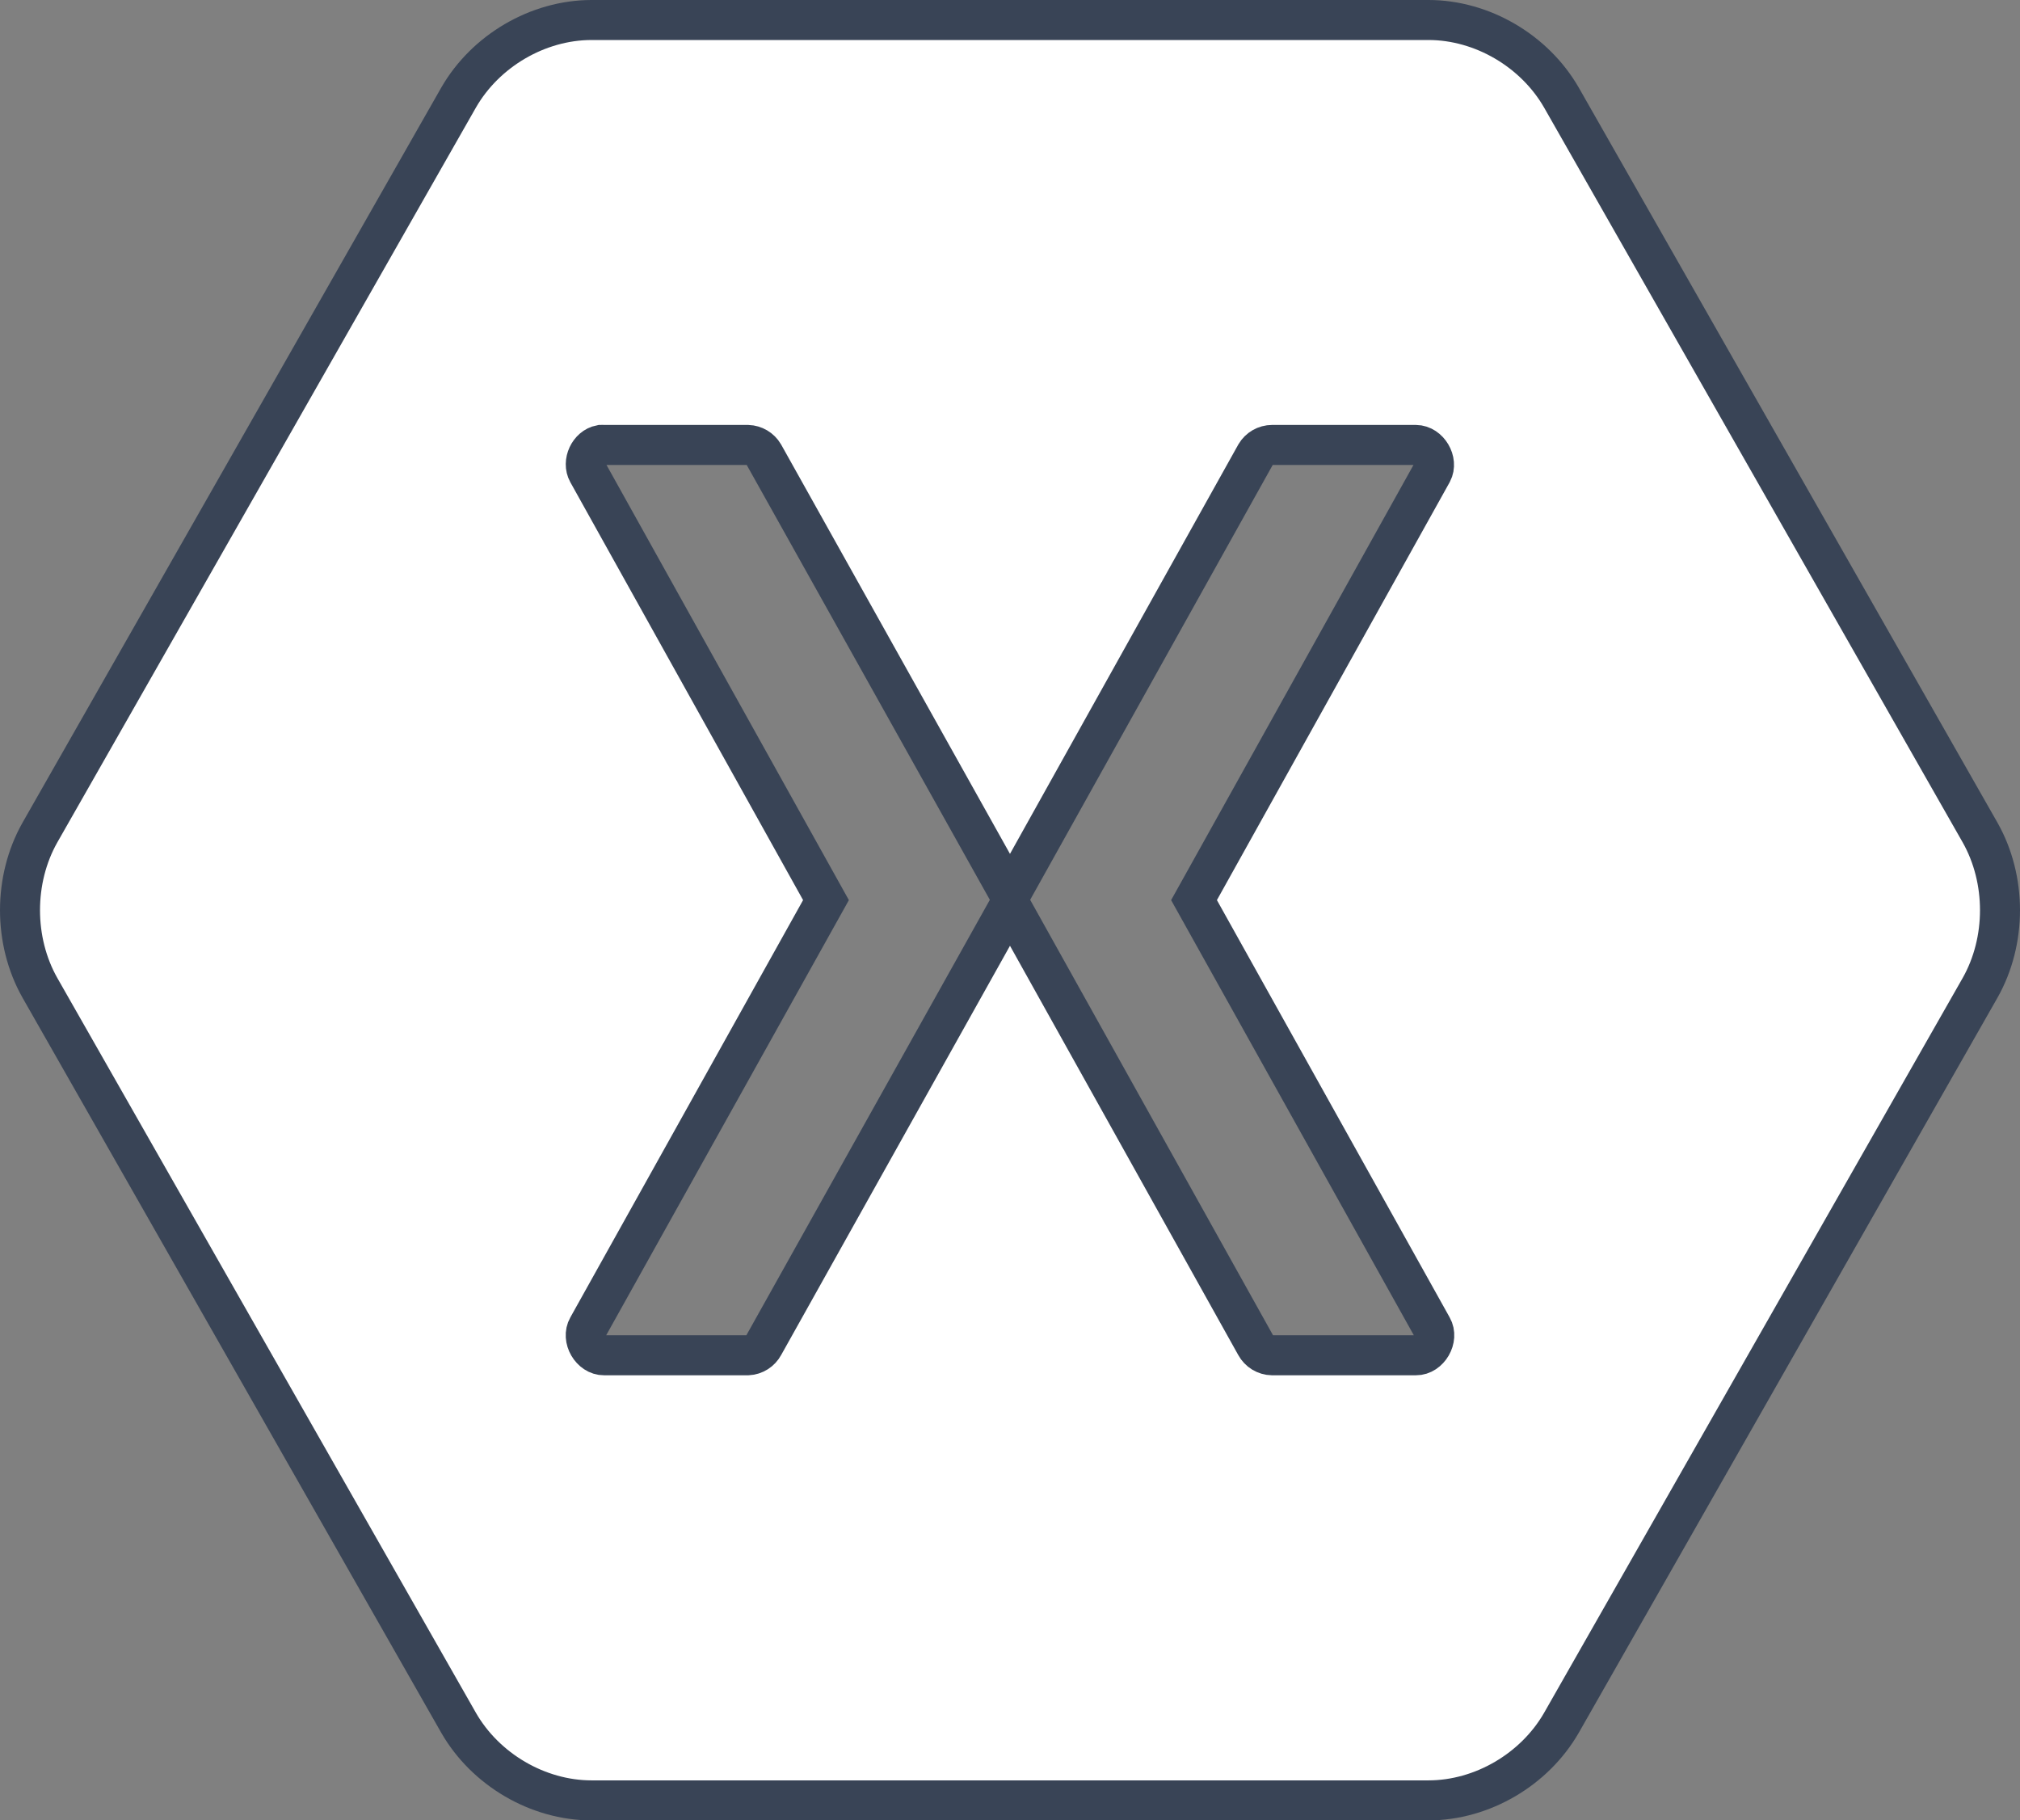 <?xml version="1.0" encoding="UTF-8"?>
<svg width="101px" height="91px" viewBox="0 0 101 91" version="1.1" xmlns="http://www.w3.org/2000/svg" xmlns:xlink="http://www.w3.org/1999/xlink">
    <rect x="0" y="0" width="101" height="91" fill="#808080" stroke="none"/>
    <!-- Generator: Sketch 46.2 (44496) - http://www.bohemiancoding.com/sketch -->
    <title>Shape</title>
    <desc>Created with Sketch.</desc>
    <defs></defs>
    <g id="Page-2" stroke="none" stroke-width="1" fill="none" fill-rule="evenodd">
        <g id="Desktop-Copy-15" transform="translate(-545, -460)" stroke="#394456" stroke-width="2" fill="#FFFFFF" fill-rule="nonzero">
            <g id="Group-10" transform="translate(122, 105)">
                <g id="platformCard-Copy-4" transform="translate(283, 356)">
                    <g id="apple" transform="translate(141, 0)">
                        <path d="M28.565,0 C25.892,0.006 23.274,1.539 21.929,3.879 L0.994,40.621 C-0.331,42.967 -0.331,46.033 0.994,48.378 L21.929,85.121 C23.274,87.461 25.892,88.995 28.565,89 L70.435,89 C73.108,88.994 75.726,87.461 77.072,85.121 L98.006,48.378 C99.331,46.033 99.331,42.967 98.006,40.621 L77.072,3.879 C75.726,1.539 73.108,0.005 70.435,0 L28.565,0 Z M29.031,21.243 C29.088,21.237 29.148,21.237 29.206,21.243 L36.397,21.243 C36.722,21.254 37.019,21.43 37.184,21.711 L49.384,43.528 C49.446,43.636 49.485,43.756 49.5,43.879 C49.515,43.756 49.554,43.636 49.616,43.528 L61.787,21.711 C61.958,21.422 62.268,21.244 62.603,21.243 L69.795,21.243 C70.431,21.248 70.909,22.053 70.61,22.619 L58.701,43.996 L70.61,65.344 C70.937,65.913 70.448,66.755 69.795,66.75 L62.603,66.75 C62.262,66.743 61.95,66.553 61.787,66.252 L49.616,44.435 C49.554,44.328 49.515,44.207 49.5,44.084 C49.485,44.208 49.446,44.328 49.384,44.436 L37.183,66.252 C37.026,66.544 36.728,66.733 36.398,66.75 L29.205,66.75 C28.552,66.756 28.063,65.913 28.39,65.344 L40.299,43.996 L28.39,22.619 C28.104,22.103 28.453,21.353 29.03,21.243 L29.031,21.243 Z" id="Shape"></path>
                    </g>
                </g>
            </g>
        </g>
    </g>
</svg>